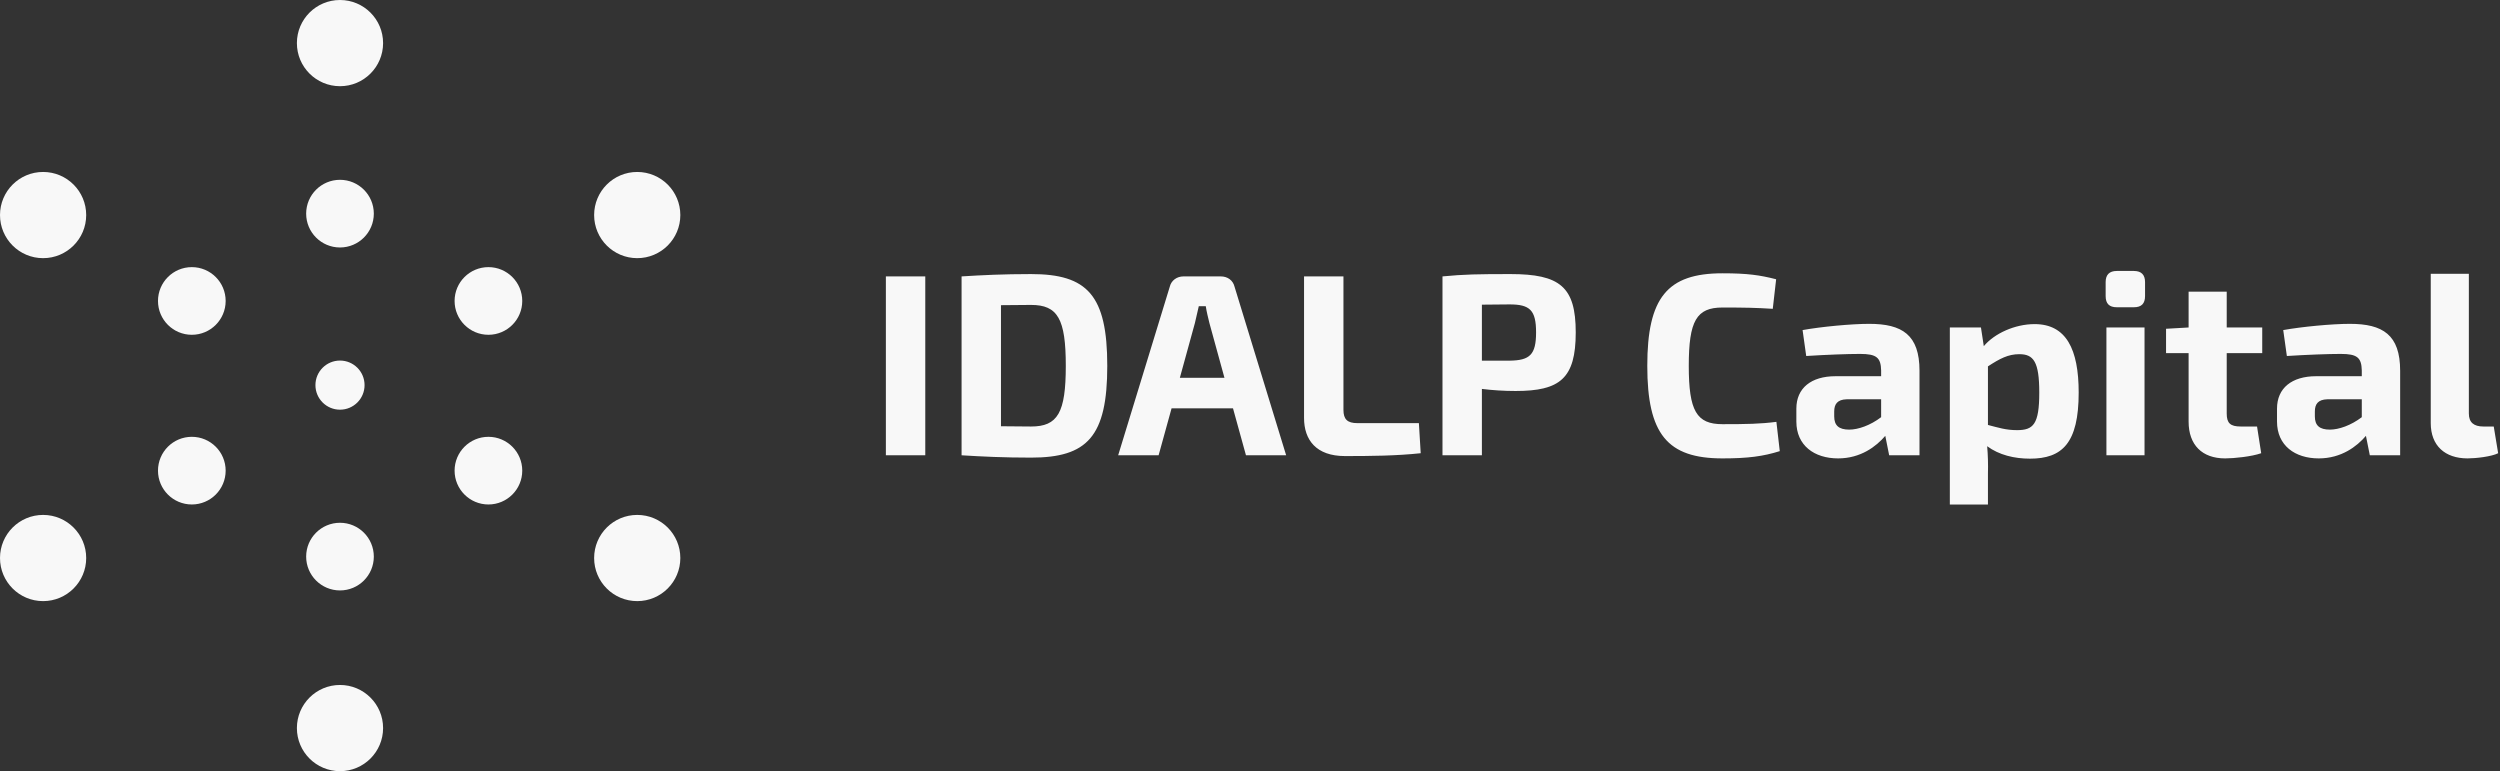 <svg width="496" height="153" viewBox="0 0 496 153" fill="none" xmlns="http://www.w3.org/2000/svg">
<rect x="0" y="0" width="496" height="153" fill="#333333" stroke="none"/>
<path d="M183.575 90.329V54.839H175.757V90.329H183.575ZM190.776 90.329C194.839 90.586 199.211 90.792 204.56 90.792C215.722 90.792 219.683 86.626 219.683 72.584C219.683 58.542 215.722 54.376 204.56 54.376C199.16 54.376 194.839 54.582 190.776 54.839V90.329V90.329ZM198.594 60.548L204.56 60.497C209.858 60.497 211.453 63.274 211.453 72.584C211.453 81.894 209.858 84.62 204.56 84.62C202.4 84.62 200.394 84.568 198.594 84.568V60.548V60.548ZM244.629 81.019L247.2 90.329H255.173L244.937 56.896C244.629 55.61 243.548 54.839 242.211 54.839H234.804C233.519 54.839 232.387 55.61 232.079 56.896L221.843 90.329H229.867L232.438 81.019H244.629V81.019ZM242.931 74.95H234.084L237.068 64.097C237.325 63.017 237.582 61.834 237.839 60.754H239.228C239.382 61.834 239.691 63.017 239.948 64.097L242.931 74.95ZM266.54 54.839H258.722V82.922C258.722 87.295 261.139 90.484 266.849 90.484C271.89 90.484 277.136 90.432 281.868 89.918L281.508 83.951H269.318C267.312 83.951 266.54 83.18 266.54 81.328V54.839V54.839ZM286.189 90.329H294.007V77.162C296.064 77.419 298.379 77.573 300.693 77.573C309.489 77.573 312.626 75.104 312.626 65.949C312.626 56.896 309.489 54.376 299.665 54.376C293.287 54.376 290.458 54.427 286.189 54.839V90.329V90.329ZM294.007 71.555V60.445L299.51 60.394C303.522 60.394 304.757 61.526 304.757 65.949C304.757 70.372 303.522 71.504 299.51 71.555H294.007V71.555ZM352.437 83.694C349.3 84.106 346.471 84.157 341.738 84.157C336.595 84.157 335.052 81.534 335.052 72.584C335.052 63.634 336.595 61.011 341.738 61.011C346.213 61.011 348.374 61.062 351.717 61.268L352.386 55.405C349.145 54.582 346.728 54.222 341.738 54.222C330.783 54.222 326.822 59.056 326.822 72.584C326.822 86.111 330.783 90.946 341.738 90.946C346.831 90.946 349.814 90.535 353.106 89.506L352.437 83.694V83.694ZM358.352 70.629C362.416 70.372 366.633 70.218 369.051 70.218C372.291 70.218 373.165 70.938 373.217 73.51V74.641H364.164C359.329 74.641 356.398 77.007 356.398 81.071V83.642C356.398 88.375 359.947 90.946 364.679 90.946C369.154 90.946 372.24 88.581 374.04 86.472L374.811 90.329H380.829V73.561C380.829 66.412 377.383 64.251 370.851 64.251C367.302 64.251 361.336 64.817 357.632 65.486L358.352 70.629ZM363.907 81.636C363.907 80.196 364.525 79.271 366.376 79.219H373.217V82.768C371.057 84.414 368.639 85.237 366.89 85.237C364.833 85.237 363.907 84.414 363.907 82.614V81.636ZM393.02 64.972H386.847V100.102H394.408V93.981C394.46 92.129 394.408 90.278 394.254 88.529C396.62 90.278 399.655 90.998 402.741 90.998C409.119 90.998 412.411 87.963 412.411 77.882C412.411 69.292 409.942 64.303 403.667 64.303C399.757 64.303 395.694 66.154 393.585 68.675L393.02 64.972V64.972ZM394.408 72.687C396.774 71.144 398.42 70.269 400.632 70.269C403.461 70.269 404.592 71.761 404.592 77.882C404.592 84.208 403.41 85.34 400.169 85.34C397.957 85.34 396.414 84.826 394.408 84.311V72.687V72.687ZM419.972 53.759C418.48 53.759 417.76 54.53 417.76 55.97V58.748C417.76 60.24 418.48 60.959 419.972 60.959H423.366C424.858 60.959 425.578 60.24 425.578 58.748V55.97C425.578 54.53 424.858 53.759 423.366 53.759H419.972ZM425.475 90.329V64.972H417.914V90.329H425.475ZM441.78 70.064H448.827V64.972H441.78V57.873H434.219V64.972L429.744 65.229V70.064H434.219V83.642C434.219 88.272 436.894 90.946 441.472 90.946C443.272 90.946 446.718 90.586 448.621 89.918L447.798 84.62H444.558C442.5 84.62 441.78 83.951 441.78 82.048V70.064V70.064ZM453.713 70.629C457.776 70.372 461.994 70.218 464.412 70.218C467.652 70.218 468.526 70.938 468.578 73.51V74.641H459.525C454.69 74.641 451.759 77.007 451.759 81.071V83.642C451.759 88.375 455.308 90.946 460.04 90.946C464.515 90.946 467.601 88.581 469.401 86.472L470.172 90.329H476.19V73.561C476.19 66.412 472.744 64.251 466.212 64.251C462.663 64.251 456.697 64.817 452.993 65.486L453.713 70.629ZM459.268 81.636C459.268 80.196 459.886 79.271 461.737 79.219H468.578V82.768C466.418 84.414 464 85.237 462.251 85.237C460.194 85.237 459.268 84.414 459.268 82.614V81.636ZM489.821 54.324H482.26V83.951C482.26 88.426 485.089 90.946 489.564 90.946C491.21 90.946 494.347 90.586 495.633 89.918L494.759 84.62H492.701C490.798 84.62 489.821 83.797 489.821 82.048V54.324V54.324Z" fill="#F8F8F8"/>
<path fill-rule="evenodd" clip-rule="evenodd" d="M67.456 71.535C70.147 71.535 72.329 73.717 72.329 76.408C72.329 79.099 70.147 81.281 67.456 81.281C64.764 81.281 62.583 79.099 62.583 76.408C62.583 73.717 64.764 71.535 67.456 71.535Z" fill="#F8F8F8"/>
<path fill-rule="evenodd" clip-rule="evenodd" d="M67.454 35.675C71.161 35.675 74.166 38.68 74.166 42.387C74.166 46.094 71.161 49.099 67.454 49.099C63.748 49.099 60.742 46.094 60.742 42.387C60.742 38.68 63.748 35.675 67.454 35.675Z" fill="#F8F8F8"/>
<path fill-rule="evenodd" clip-rule="evenodd" d="M67.454 103.718C71.161 103.718 74.166 106.723 74.166 110.43C74.166 114.137 71.161 117.142 67.454 117.142C63.748 117.142 60.742 114.137 60.742 110.43C60.742 106.723 63.748 103.718 67.454 103.718V103.718Z" fill="#F8F8F8"/>
<path fill-rule="evenodd" clip-rule="evenodd" d="M38.058 86.664C41.765 86.664 44.77 89.669 44.77 93.376C44.77 97.083 41.765 100.088 38.058 100.088C34.351 100.088 31.346 97.083 31.346 93.376C31.346 89.669 34.351 86.664 38.058 86.664V86.664Z" fill="#F8F8F8"/>
<path fill-rule="evenodd" clip-rule="evenodd" d="M38.058 52.998C41.765 52.998 44.77 56.003 44.77 59.71C44.77 63.417 41.765 66.422 38.058 66.422C34.351 66.422 31.346 63.417 31.346 59.71C31.346 56.003 34.351 52.998 38.058 52.998Z" fill="#F8F8F8"/>
<path fill-rule="evenodd" clip-rule="evenodd" d="M96.903 86.664C100.61 86.664 103.615 89.669 103.615 93.376C103.615 97.083 100.61 100.088 96.903 100.088C93.196 100.088 90.191 97.083 90.191 93.376C90.191 89.669 93.196 86.664 96.903 86.664V86.664Z" fill="#F8F8F8"/>
<path fill-rule="evenodd" clip-rule="evenodd" d="M96.903 52.998C100.61 52.998 103.615 56.003 103.615 59.71C103.615 63.417 100.61 66.422 96.903 66.422C93.196 66.422 90.191 63.417 90.191 59.71C90.191 56.003 93.196 52.998 96.903 52.998Z" fill="#F8F8F8"/>
<path fill-rule="evenodd" clip-rule="evenodd" d="M67.455 0C72.177 0 76.005 3.828 76.005 8.551C76.005 13.273 72.177 17.102 67.455 17.102C62.732 17.102 58.904 13.273 58.904 8.551C58.904 3.828 62.732 0 67.455 0V0Z" fill="#F8F8F8"/>
<path fill-rule="evenodd" clip-rule="evenodd" d="M67.455 135.898C72.177 135.898 76.005 139.726 76.005 144.449C76.005 149.171 72.177 153 67.455 153C62.732 153 58.904 149.171 58.904 144.449C58.904 139.726 62.732 135.898 67.455 135.898Z" fill="#F8F8F8"/>
<path fill-rule="evenodd" clip-rule="evenodd" d="M8.551 102.16C13.273 102.16 17.102 105.988 17.102 110.711C17.102 115.433 13.273 119.262 8.551 119.262C3.828 119.262 0 115.433 0 110.711C0 105.988 3.828 102.16 8.551 102.16Z" fill="#F8F8F8"/>
<path fill-rule="evenodd" clip-rule="evenodd" d="M8.551 34.117C13.273 34.117 17.102 37.945 17.102 42.668C17.102 47.39 13.273 51.218 8.551 51.218C3.828 51.218 0 47.39 0 42.668C0 37.945 3.828 34.117 8.551 34.117Z" fill="#F8F8F8"/>
<path fill-rule="evenodd" clip-rule="evenodd" d="M126.427 102.16C131.149 102.16 134.978 105.988 134.978 110.711C134.978 115.433 131.149 119.262 126.427 119.262C121.704 119.262 117.876 115.433 117.876 110.711C117.876 105.988 121.704 102.16 126.427 102.16Z" fill="#F8F8F8"/>
<path fill-rule="evenodd" clip-rule="evenodd" d="M126.427 34.117C131.149 34.117 134.978 37.945 134.978 42.668C134.978 47.39 131.149 51.218 126.427 51.218C121.704 51.218 117.876 47.39 117.876 42.668C117.876 37.945 121.704 34.117 126.427 34.117Z" fill="#F8F8F8"/>
</svg>
